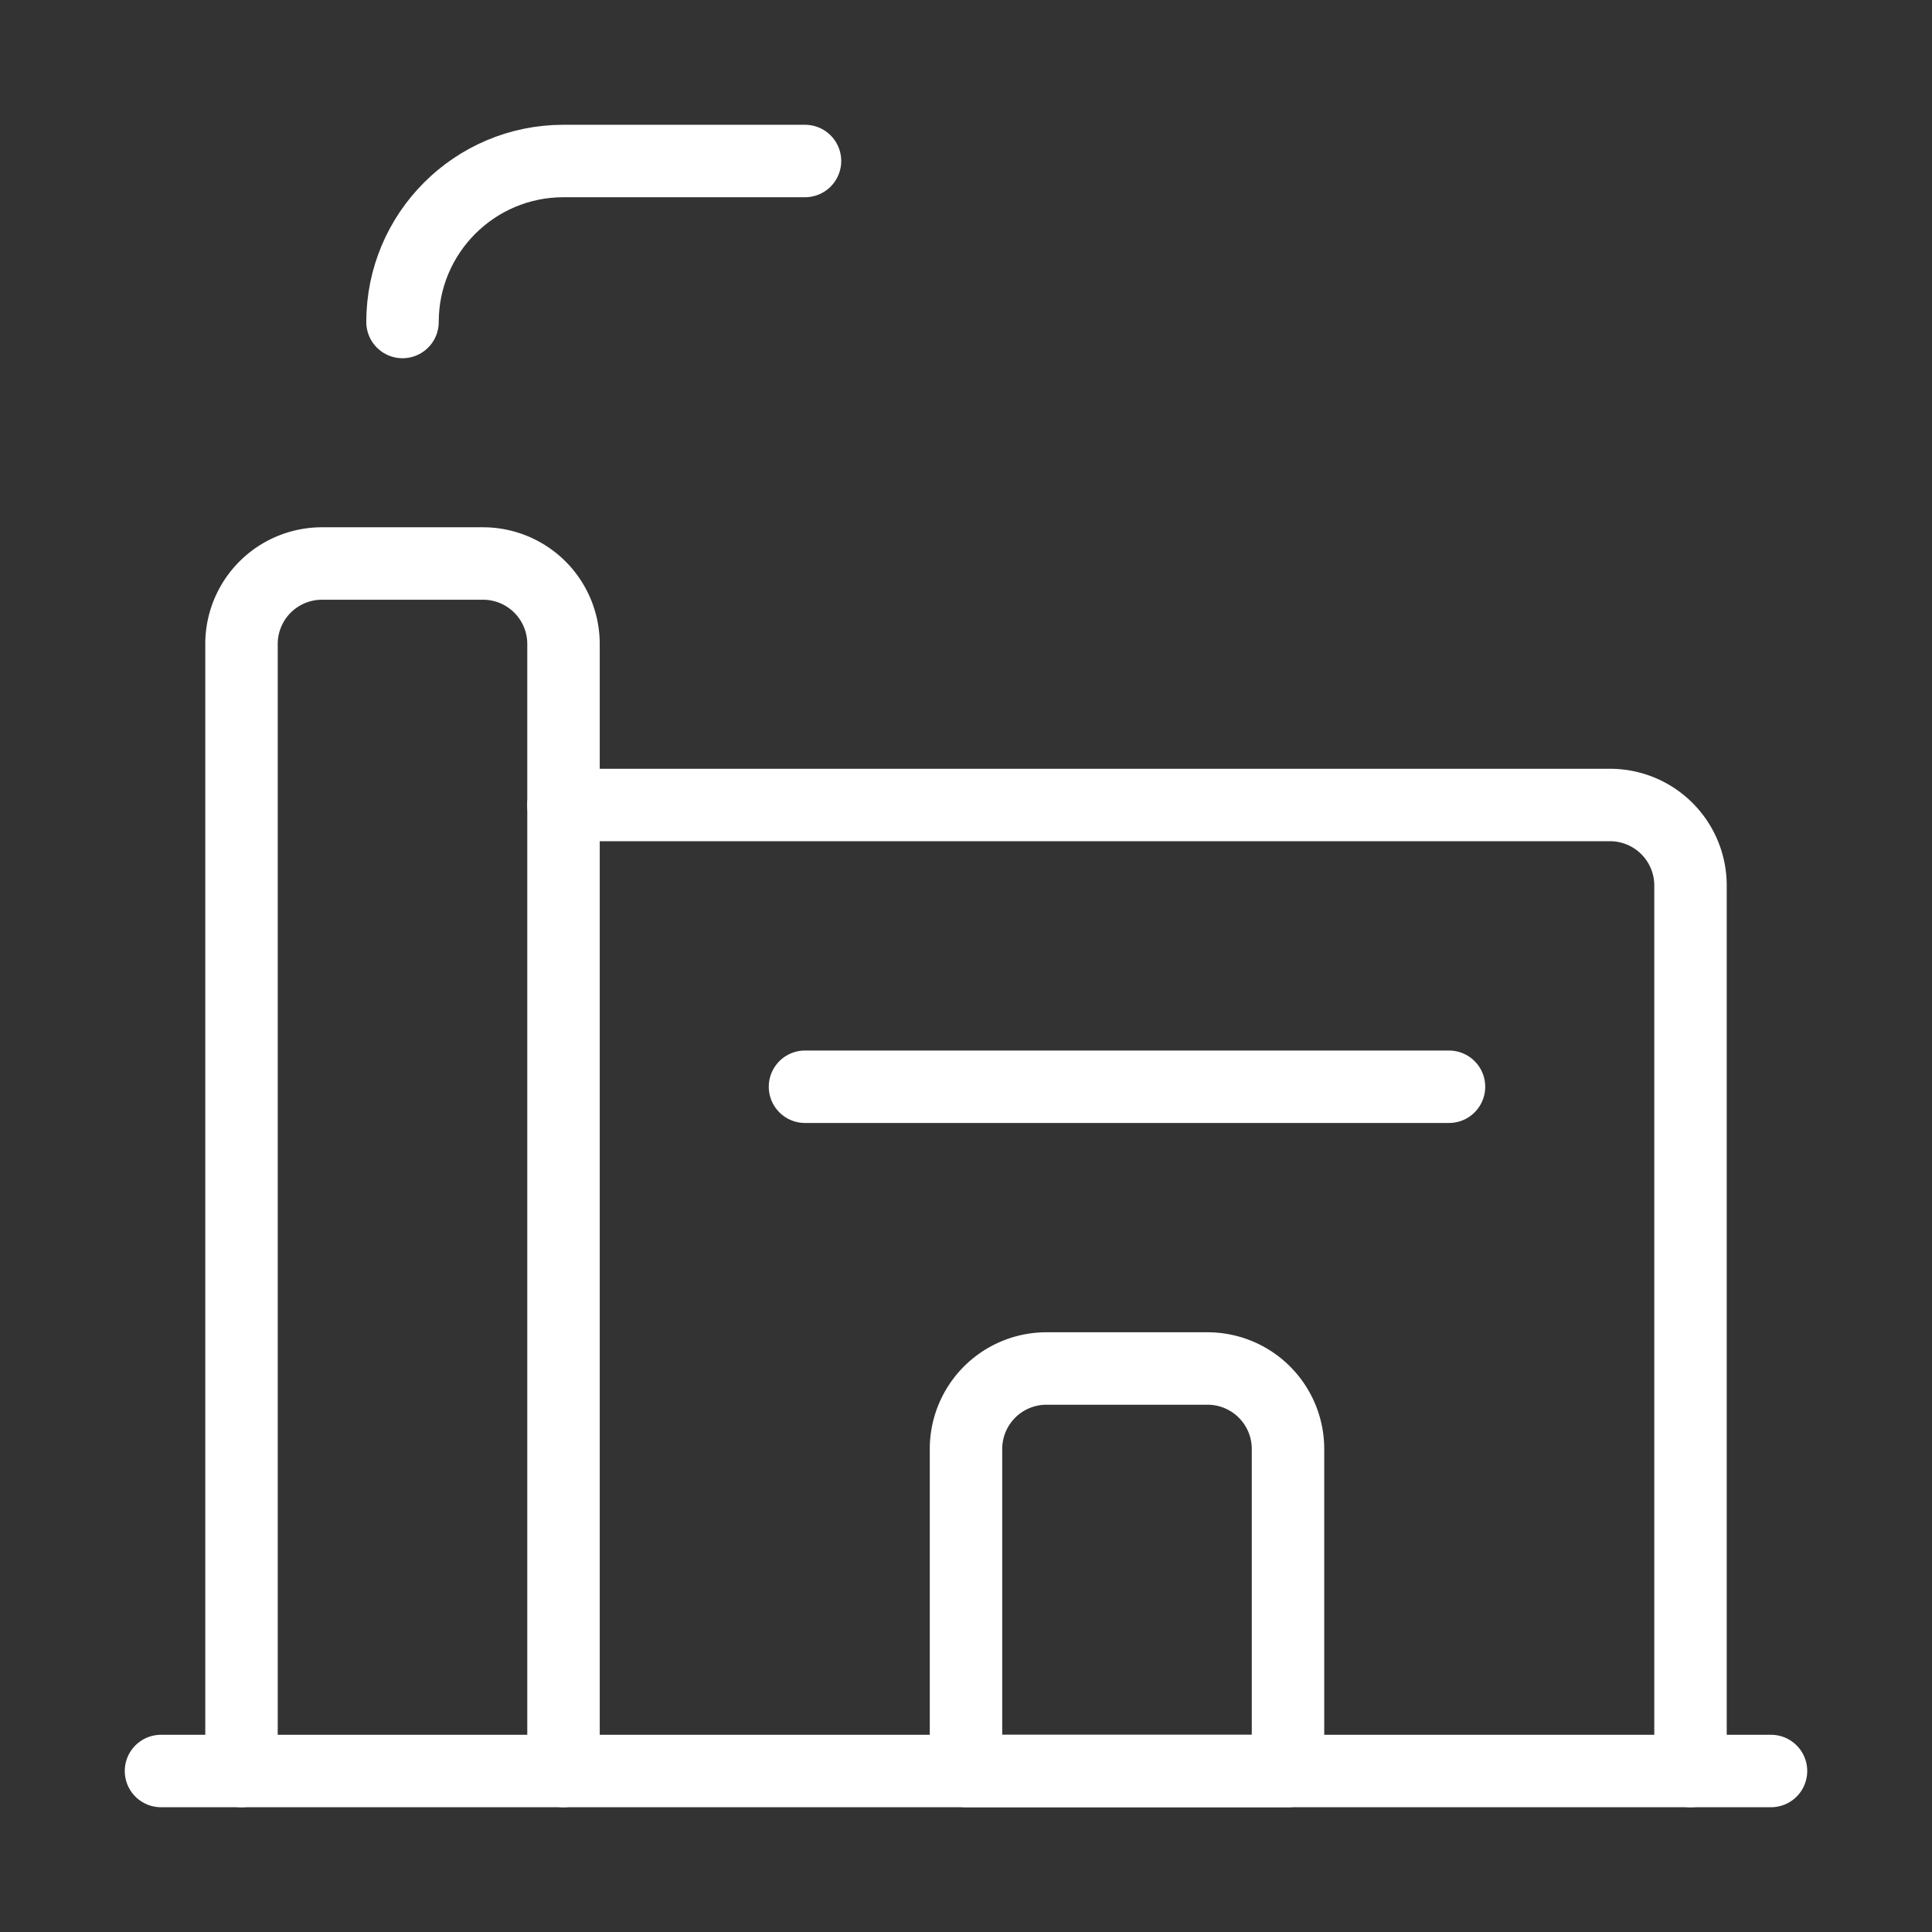 <svg width="160" height="160" fill="none" xmlns="http://www.w3.org/2000/svg"><rect width="100%" height="100%" fill="#333333" stroke="none"/><g id="Group" stroke="#fff" stroke-width="6" stroke-linecap="round" stroke-linejoin="round"><path id="Path" d="M20 146.667V53.333a6.667 6.667 0 0 1 6.667-6.666H40a6.667 6.667 0 0 1 6.667 6.666v93.334"/><path id="Path_2" d="M146.667 146.667H13.333"/><path id="Path_3" d="M33.334 26.667c0-7.364 5.969-13.334 13.333-13.334h20"/><path id="Path_4" d="M46.666 66.666h86.667A6.667 6.667 0 0 1 140 73.334v73.334"/><path id="Path_5" fill-rule="evenodd" clip-rule="evenodd" d="M86.667 113.333H100a6.667 6.667 0 0 1 6.667 6.667v26.667H80V120a6.667 6.667 0 0 1 6.667-6.667Z"/><path id="Path_6" d="M66.666 90H120"/></g></svg>
